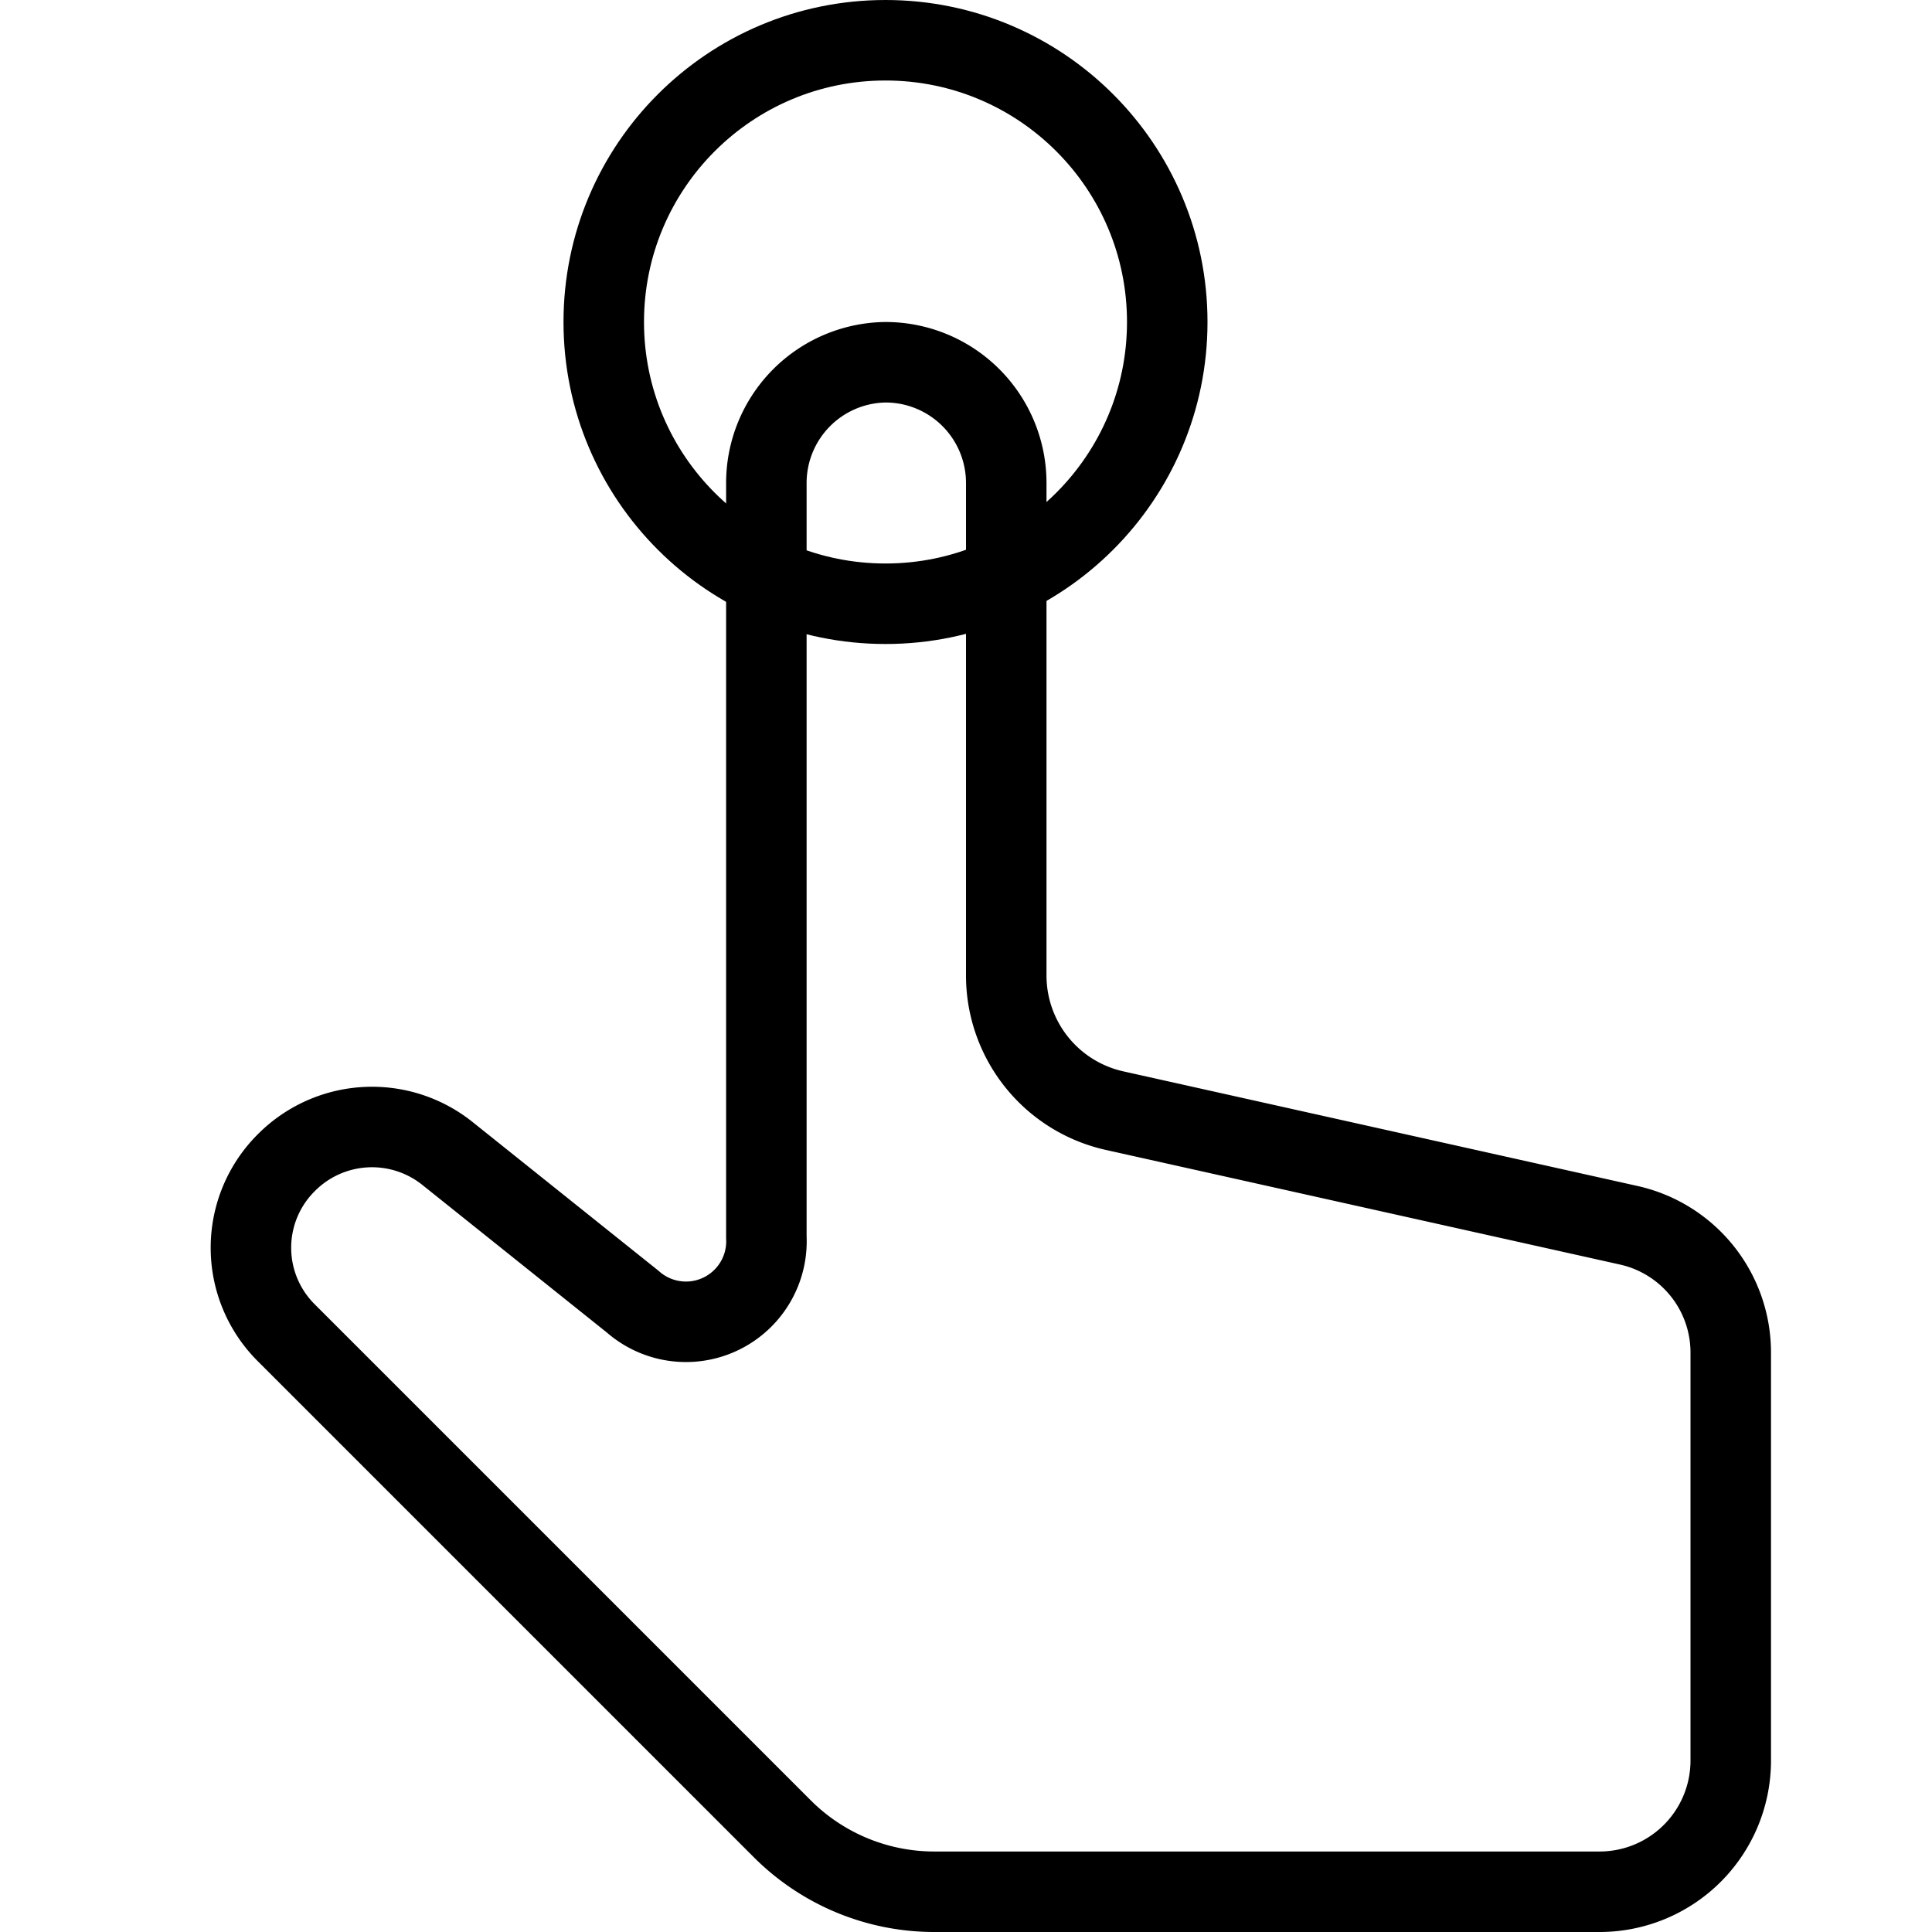 <svg xmlns="http://www.w3.org/2000/svg" viewBox="0 0 24 24"><circle cx="11" cy="4" r="3.5" fill="none" stroke="#000" stroke-miterlimit="10"/><path d="M19.88,23.5H11.6a2.67,2.67,0,0,1-1.88-.78L3.56,16.56a1.49,1.49,0,0,1,0-2.12h0a1.5,1.5,0,0,1,2-.11l2.3,1.84a1,1,0,0,0,1.66-.8V6A1.5,1.5,0,0,1,11,4.5h0A1.5,1.5,0,0,1,12.5,6v6.11a1.72,1.72,0,0,0,1.36,1.69l6.37,1.42A1.62,1.62,0,0,1,21.5,16.8v5.08A1.63,1.63,0,0,1,19.88,23.5Z" fill="none" stroke="#000" stroke-miterlimit="10"/></svg>